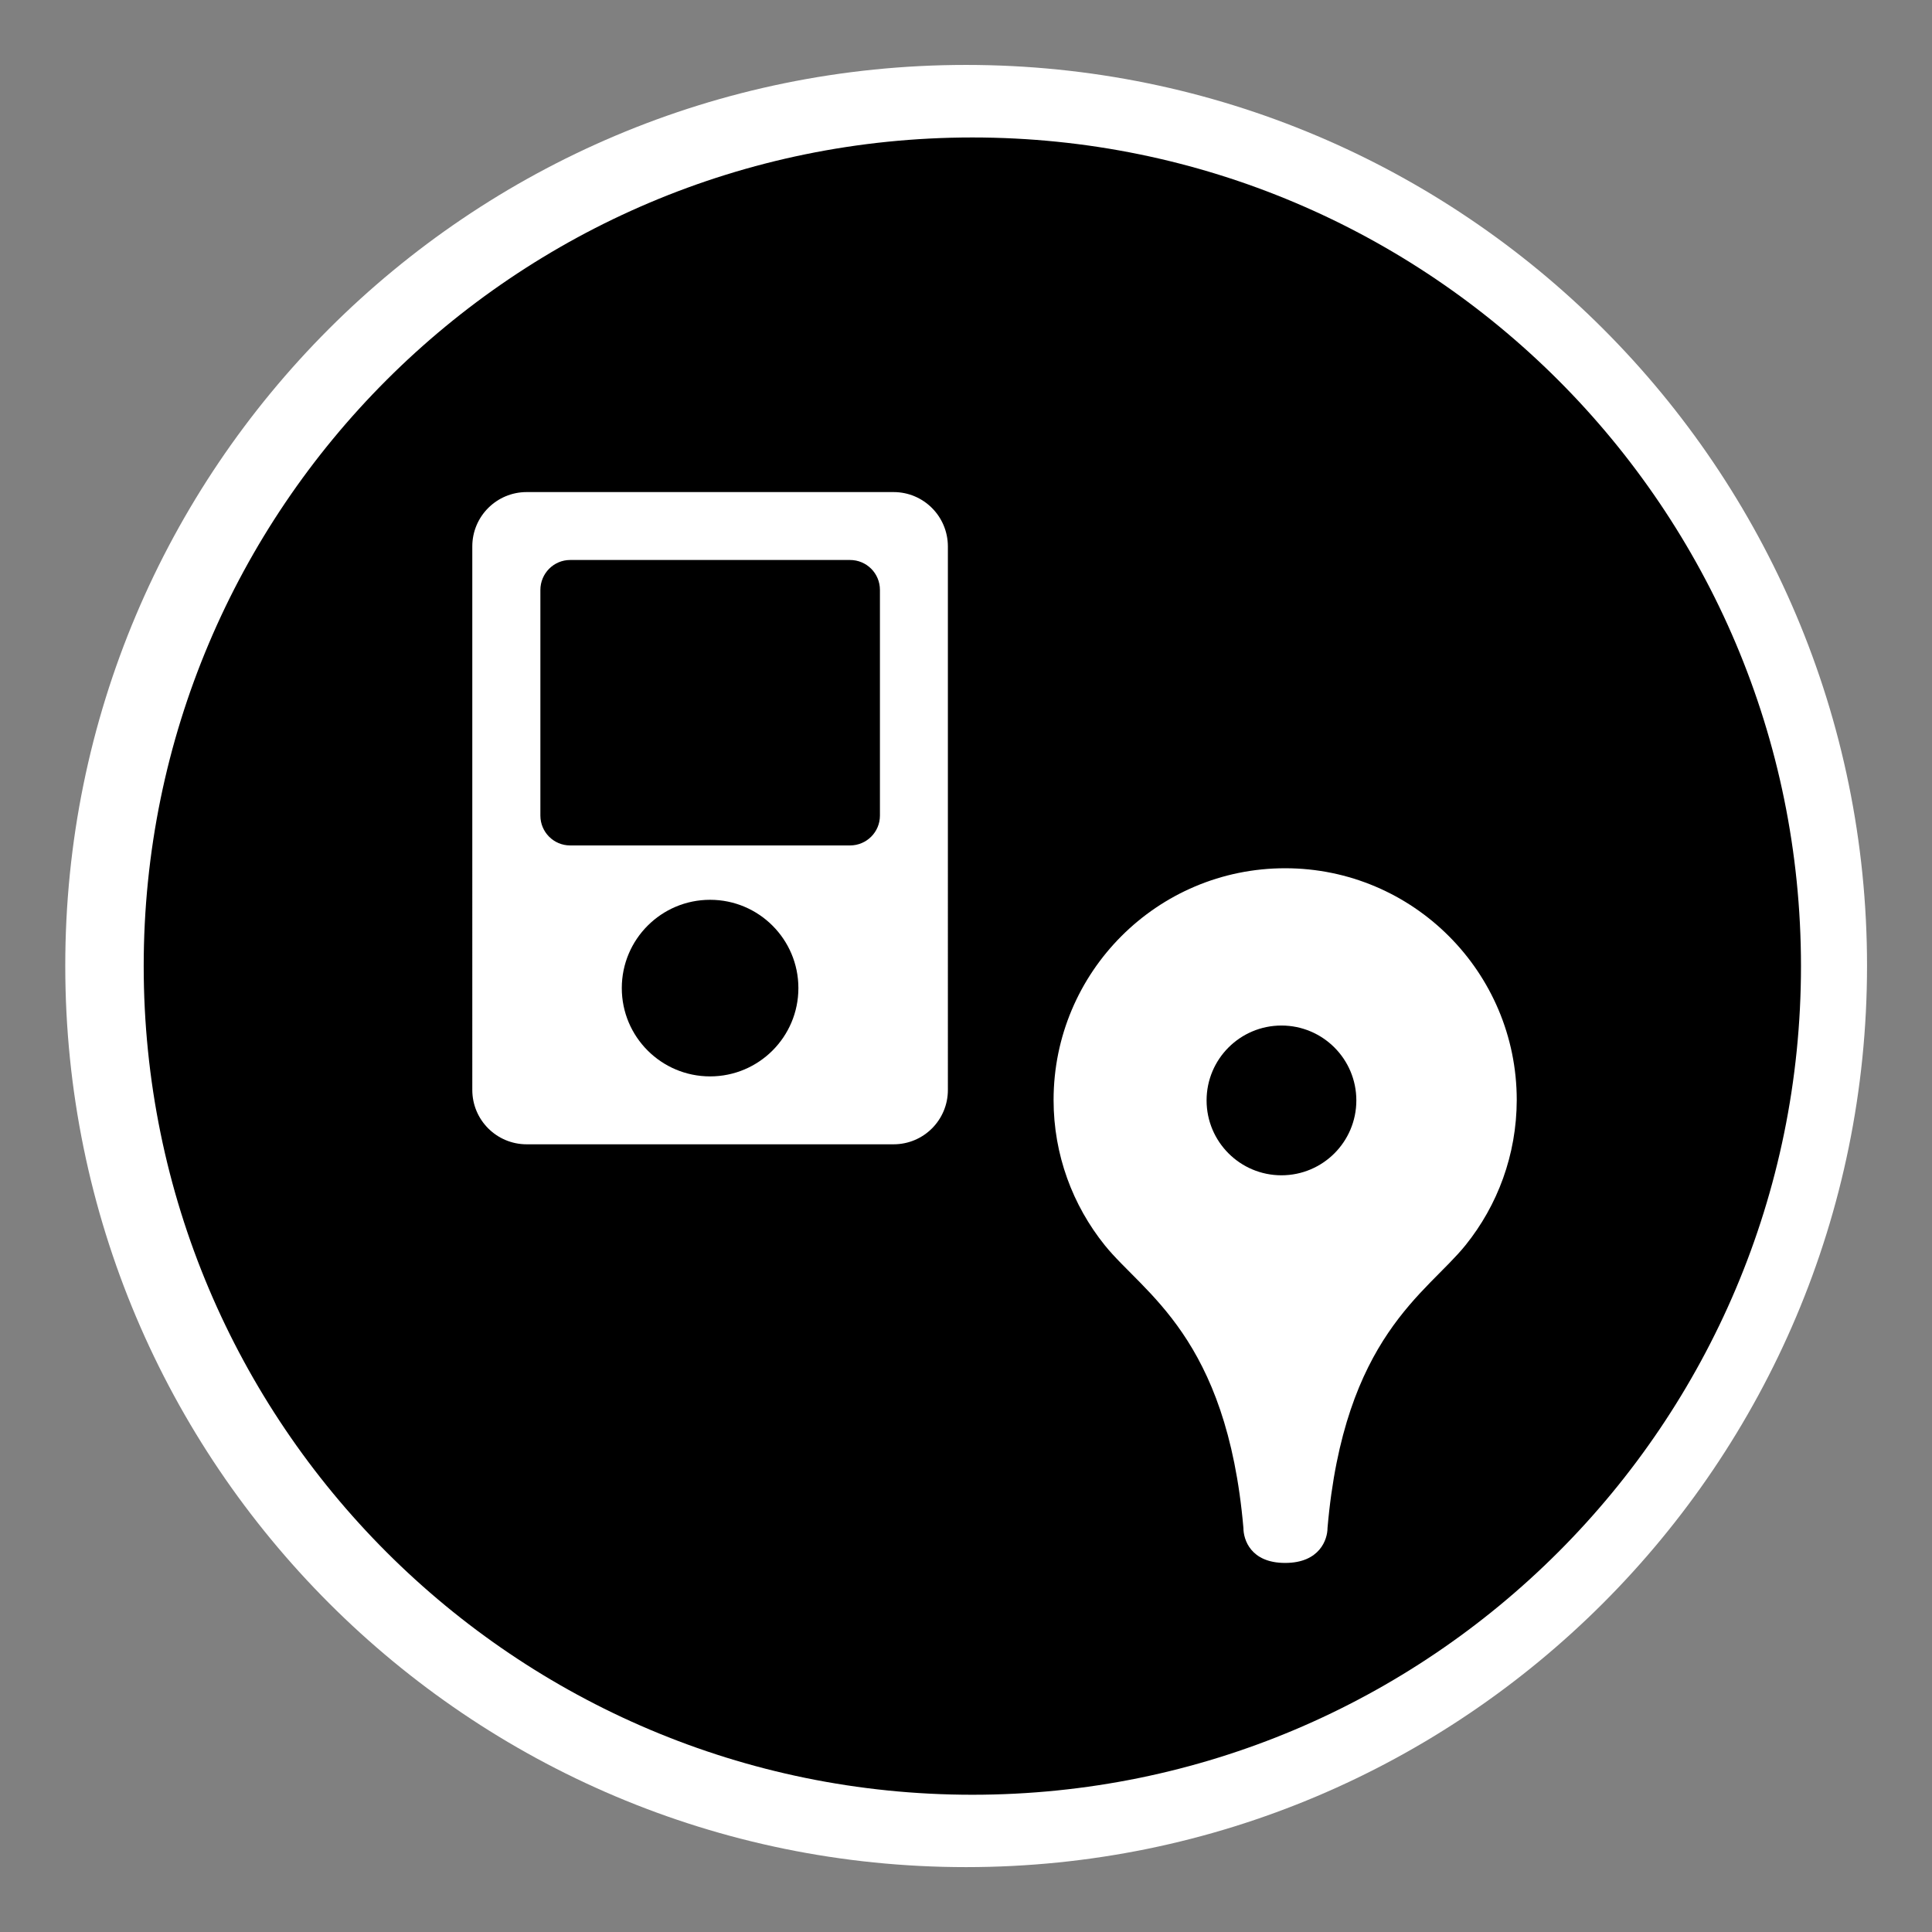 <svg xmlns="http://www.w3.org/2000/svg" xmlns:svg="http://www.w3.org/2000/svg" xmlns:xlink="http://www.w3.org/1999/xlink" id="Layer_1" width="44.637" height="44.637" x="0" y="0" enable-background="new 0 0 44.637 44.637" version="1.1" viewBox="0 0 44.637 44.637" xml:space="preserve"><rect x="0" y="0" width="44.637" height="44.637" fill="#808080" stroke="none"/><title>Layer 1</title><path fill="#FFF" d="M22.32,43.138c-11.498,0-20.812-9.322-20.812-20.818C1.501,10.823,10.821,1.5,22.32,1.5	c11.496,0,20.816,9.323,20.816,20.812C43.136,33.815,33.816,43.138,22.32,43.138z"/><g><path d="M19.639,12.938h-6.466c-0.38,0-0.688,0.311-0.688,0.693v5.212c0,0.383,0.309,0.69,0.688,0.69h6.466 c0.383,0,0.691-0.309,0.691-0.69v-5.212C20.331,13.247,20.022,12.938,19.639,12.938z"/><circle cx="29.607" cy="25.424" r="1.73"/><circle cx="16.406" cy="22.829" r="2.04"/><path d="M22.465,3.176C11.892,3.176,3.32,11.747,3.32,22.32c0,10.573,8.571,19.146,19.146,19.146S41.61,32.895,41.61,22.321 C41.61,11.748,33.039,3.176,22.465,3.176z M21.9,25.182c0,0.694-0.56,1.256-1.255,1.256h-8.477c-0.694,0-1.256-0.562-1.256-1.256 V12.624c0-0.693,0.562-1.255,1.256-1.255h8.477c0.694,0,1.254,0.562,1.255,1.256V25.182z M33.861,28.767 c-0.896,1.113-2.809,2.116-3.19,6.536c0,0.26-0.176,0.807-0.979,0.807c-0.803,0-0.964-0.547-0.964-0.807 c-0.383-4.42-2.311-5.422-3.206-6.536c-0.736-0.917-1.18-2.083-1.18-3.351c0-2.957,2.395-5.356,5.35-5.356 c2.954,0,5.351,2.399,5.351,5.356C35.04,26.684,34.599,27.85,33.861,28.767z"/></g></svg>